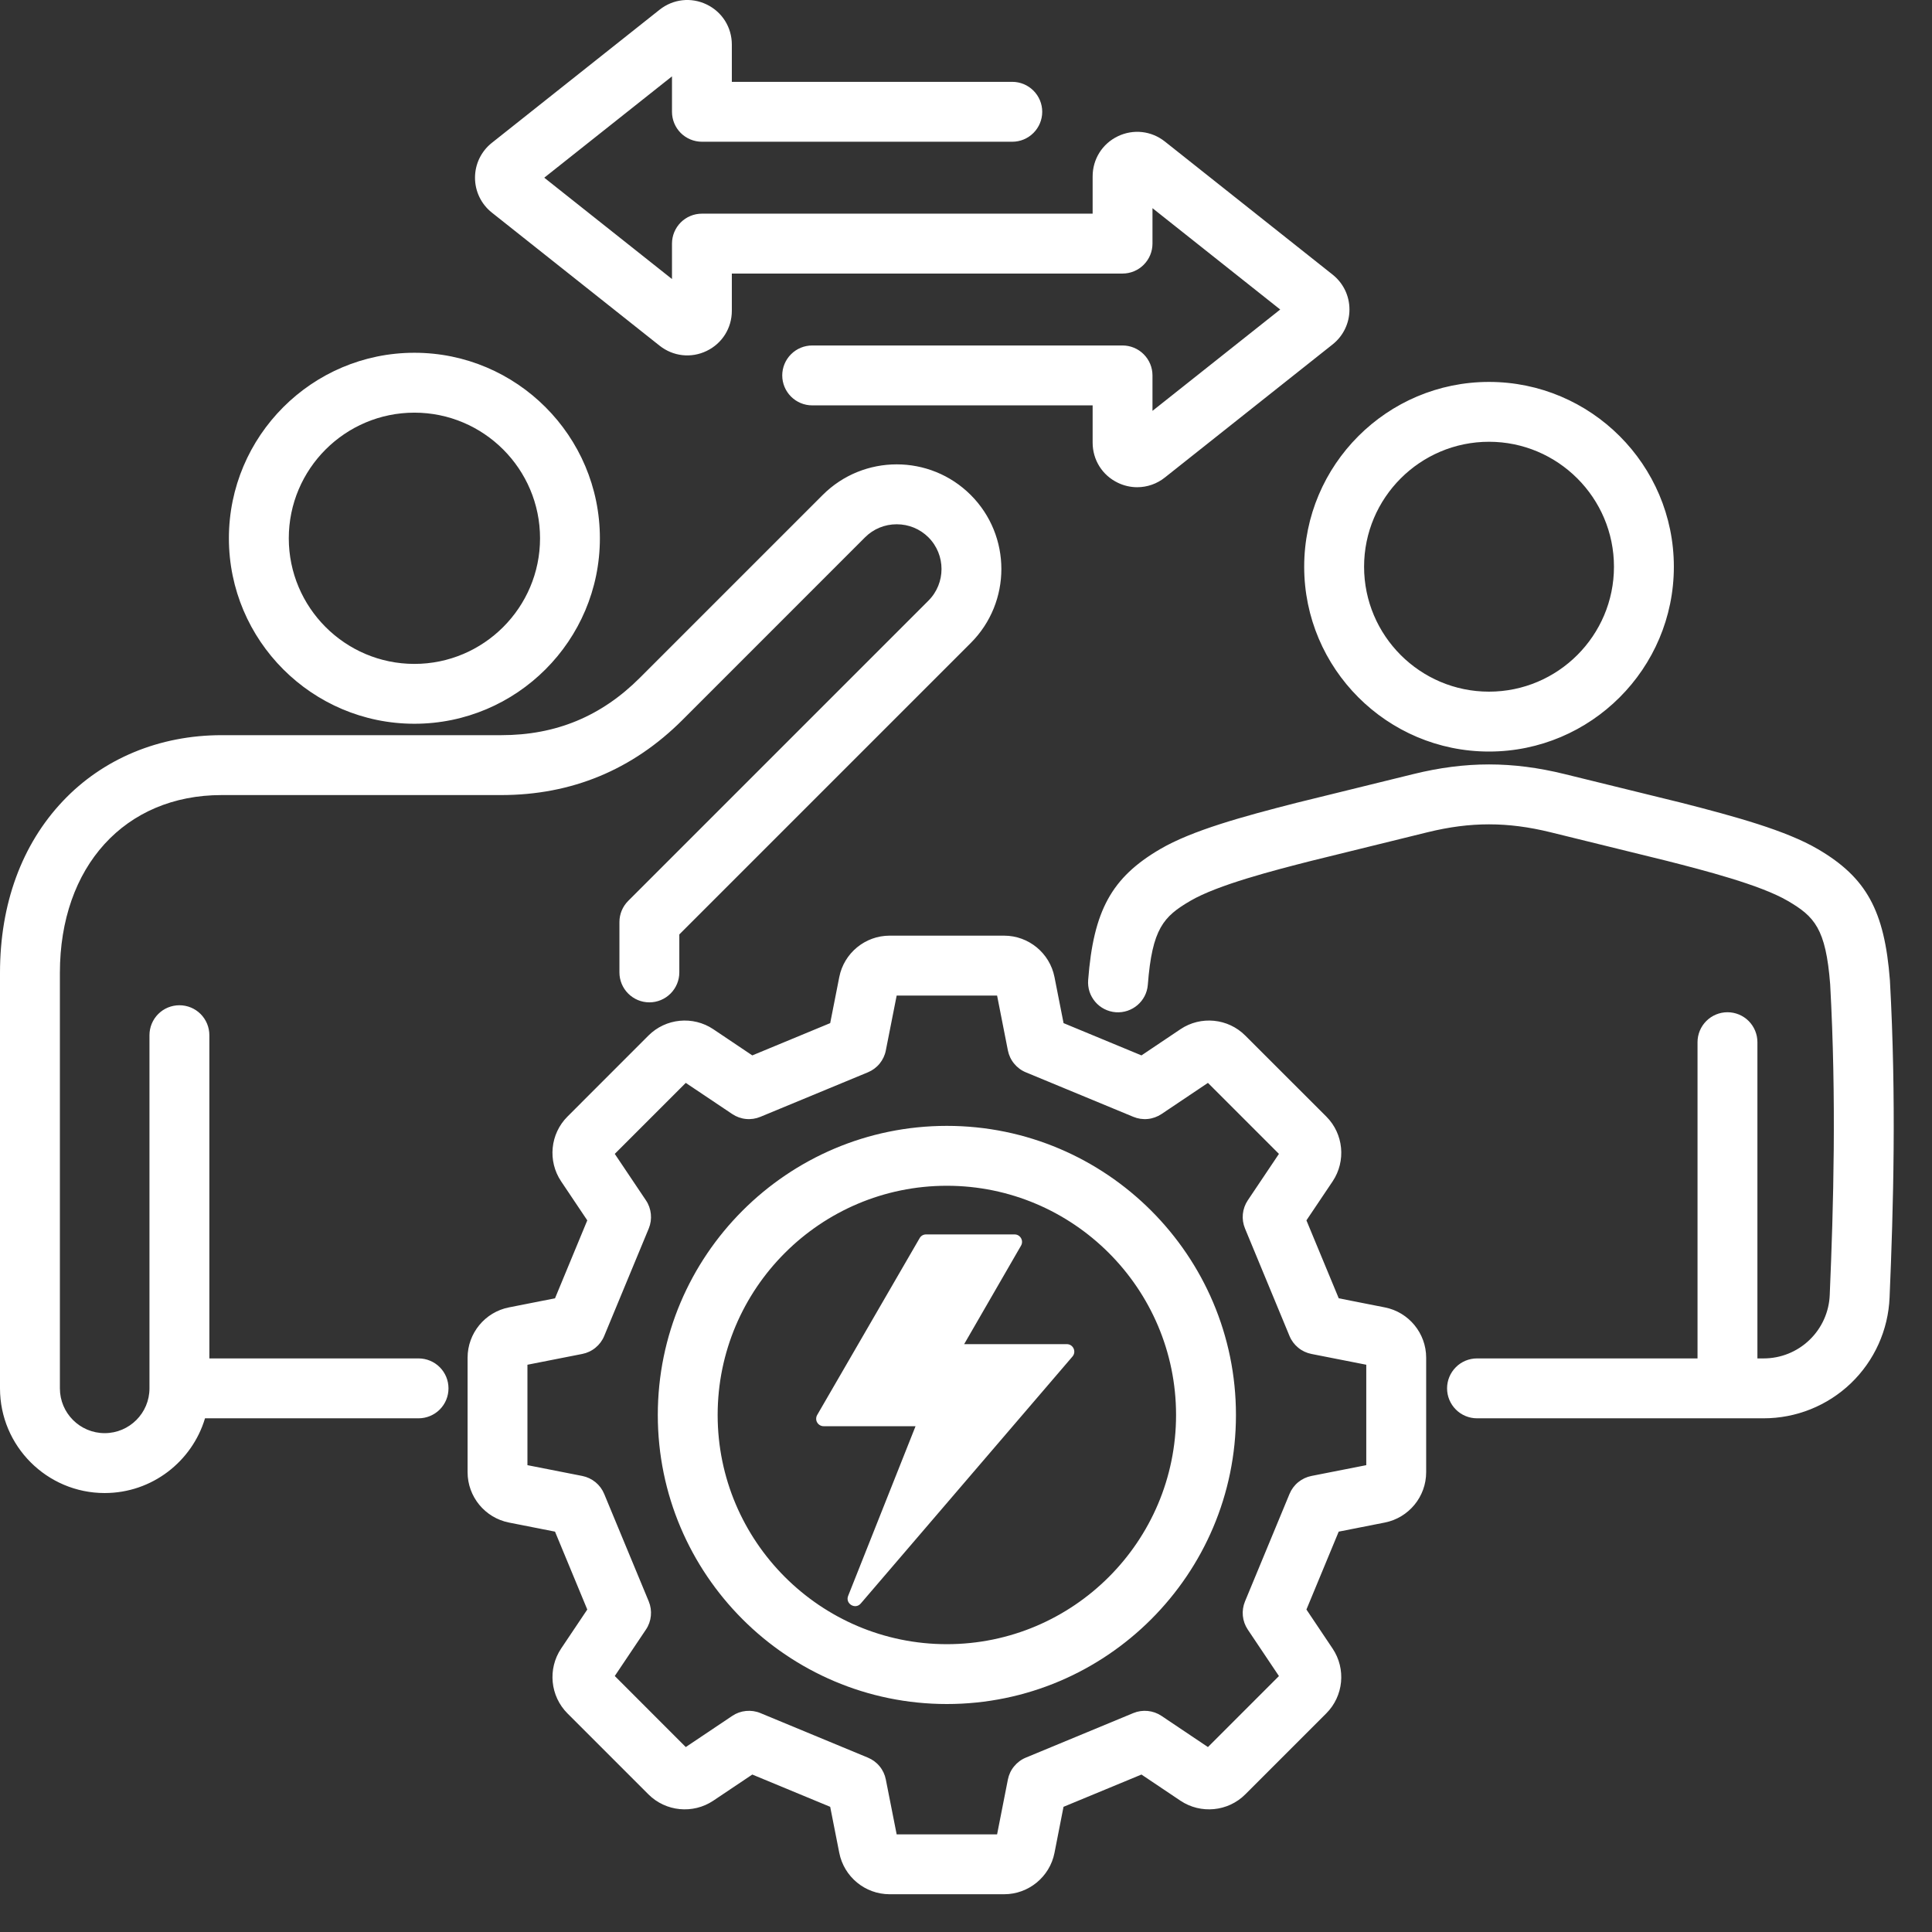 <svg width="44" height="44" viewBox="0 0 44 44" fill="none" xmlns="http://www.w3.org/2000/svg">
<rect x="0" y="0" width="44" height="44" fill="#333333" stroke="none"/>
<path fill-rule="evenodd" clip-rule="evenodd" d="M10.214 31.619C10.214 31.8 10.143 31.973 10.015 32.101C9.887 32.229 9.713 32.301 9.532 32.301H4.669C4.375 33.284 3.462 34.003 2.384 34.003C1.069 34.003 0 32.933 0 31.619V22.156C0 20.587 0.495 19.234 1.432 18.244C2.347 17.276 3.631 16.743 5.047 16.743H11.414C12.66 16.743 13.695 16.315 14.576 15.433L18.736 11.273C19.666 10.343 21.178 10.343 22.108 11.273C23.038 12.202 23.038 13.715 22.108 14.644L15.471 21.281V22.146C15.471 22.327 15.399 22.5 15.271 22.628C15.143 22.756 14.97 22.828 14.789 22.828C14.608 22.828 14.435 22.756 14.307 22.628C14.179 22.5 14.107 22.327 14.107 22.146V20.999C14.107 20.818 14.179 20.645 14.307 20.517L21.144 13.68C21.542 13.282 21.542 12.635 21.144 12.237C20.952 12.046 20.696 11.94 20.422 11.94C20.148 11.94 19.892 12.046 19.701 12.237L15.541 16.398C14.406 17.532 13.018 18.107 11.414 18.107H5.047C2.844 18.107 1.364 19.734 1.364 22.157V31.619C1.364 32.182 1.821 32.639 2.384 32.639C2.947 32.639 3.404 32.182 3.404 31.619V23.576C3.404 23.395 3.476 23.221 3.604 23.093C3.732 22.965 3.905 22.894 4.086 22.894C4.267 22.894 4.44 22.965 4.568 23.093C4.696 23.221 4.768 23.395 4.768 23.576V30.937H9.532C9.713 30.937 9.887 31.009 10.015 31.137C10.143 31.265 10.214 31.438 10.214 31.619V31.619ZM5.213 12.259C5.213 9.929 7.108 8.034 9.438 8.034C11.767 8.034 13.662 9.929 13.662 12.259C13.662 14.588 11.767 16.483 9.438 16.483C7.108 16.483 5.213 14.588 5.213 12.259ZM6.577 12.259C6.577 13.836 7.86 15.12 9.438 15.12C11.015 15.12 12.299 13.836 12.299 12.259C12.299 10.681 11.015 9.398 9.438 9.398C7.86 9.398 6.577 10.681 6.577 12.259ZM43.042 22.336L43.041 22.321C42.919 20.738 42.506 19.986 41.404 19.34C40.675 18.912 39.518 18.596 38.291 18.282L35.633 17.629C34.443 17.336 33.379 17.336 32.189 17.629L29.526 18.284C28.304 18.596 27.148 18.912 26.418 19.34C25.316 19.986 24.903 20.738 24.782 22.321C24.775 22.41 24.786 22.5 24.813 22.585C24.841 22.67 24.886 22.749 24.944 22.817C25.002 22.885 25.073 22.941 25.153 22.981C25.233 23.022 25.32 23.046 25.409 23.053C25.784 23.081 26.113 22.801 26.141 22.426C26.24 21.147 26.498 20.874 27.108 20.517C27.732 20.151 29.015 19.822 29.858 19.607L32.515 18.953C33.489 18.714 34.333 18.714 35.308 18.953L37.959 19.605C38.808 19.822 40.09 20.151 40.715 20.517C41.324 20.873 41.582 21.146 41.681 22.418C41.825 25.04 41.757 27.465 41.671 29.491C41.656 29.88 41.49 30.248 41.208 30.518C40.927 30.788 40.552 30.938 40.163 30.937H40.024V23.735C40.024 23.554 39.952 23.381 39.825 23.253C39.697 23.125 39.523 23.053 39.342 23.053C39.161 23.053 38.988 23.125 38.86 23.253C38.732 23.381 38.66 23.554 38.66 23.735V30.937H33.638C33.457 30.937 33.283 31.009 33.156 31.137C33.028 31.265 32.956 31.438 32.956 31.619C32.956 31.8 33.028 31.973 33.156 32.101C33.283 32.229 33.457 32.301 33.638 32.301H40.163C40.904 32.302 41.618 32.016 42.153 31.503C42.688 30.99 43.004 30.289 43.034 29.548C43.121 27.487 43.19 25.019 43.042 22.336L43.042 22.336ZM29.702 12.907C29.702 10.586 31.59 8.698 33.911 8.698C36.232 8.698 38.121 10.586 38.121 12.907C38.121 15.228 36.232 17.116 33.911 17.116C31.59 17.116 29.702 15.228 29.702 12.907ZM31.066 12.907C31.066 14.476 32.342 15.752 33.911 15.752C35.48 15.752 36.757 14.476 36.757 12.907C36.757 11.338 35.48 10.061 33.911 10.061C32.342 10.061 31.066 11.338 31.066 12.907ZM11.202 4.842L15.022 7.873C15.33 8.117 15.741 8.163 16.094 7.992C16.448 7.821 16.667 7.471 16.667 7.078V6.23H25.565C25.746 6.23 25.92 6.158 26.047 6.03C26.175 5.902 26.247 5.729 26.247 5.548V4.741L29.156 7.049L26.247 9.357V8.55C26.247 8.369 26.175 8.196 26.047 8.068C25.92 7.94 25.746 7.868 25.565 7.868H18.497C18.316 7.868 18.143 7.94 18.015 8.068C17.887 8.196 17.815 8.369 17.815 8.55C17.815 8.731 17.887 8.904 18.015 9.032C18.143 9.16 18.316 9.232 18.497 9.232H24.884V10.08C24.884 10.473 25.103 10.823 25.457 10.994C25.595 11.061 25.746 11.096 25.899 11.096C26.128 11.096 26.35 11.018 26.529 10.875L30.349 7.844C30.469 7.749 30.566 7.628 30.632 7.491C30.699 7.353 30.733 7.202 30.733 7.049C30.733 6.737 30.593 6.448 30.349 6.254L26.529 3.223C26.221 2.979 25.81 2.934 25.457 3.104C25.103 3.275 24.884 3.625 24.884 4.018V4.866H15.986C15.805 4.866 15.631 4.938 15.503 5.066C15.376 5.194 15.304 5.367 15.304 5.548V6.355L12.395 4.047L15.304 1.739V2.546C15.304 2.727 15.376 2.9 15.503 3.028C15.631 3.156 15.805 3.228 15.986 3.228H23.054C23.235 3.228 23.408 3.156 23.536 3.028C23.664 2.9 23.736 2.727 23.736 2.546C23.736 2.365 23.664 2.192 23.536 2.064C23.408 1.936 23.235 1.864 23.054 1.864H16.667V1.016C16.667 0.623 16.448 0.273 16.094 0.102C15.741 -0.069 15.33 -0.023 15.022 0.221L11.203 3.252C11.082 3.347 10.986 3.468 10.919 3.605C10.852 3.743 10.818 3.894 10.818 4.047C10.818 4.2 10.852 4.351 10.919 4.489C10.985 4.626 11.082 4.747 11.202 4.842ZM32.48 30.92V33.529C32.48 34.086 32.084 34.567 31.538 34.675L30.488 34.882L29.753 36.656L30.349 37.545C30.659 38.007 30.599 38.627 30.205 39.021L28.36 40.866C27.967 41.259 27.346 41.319 26.884 41.01L25.996 40.414L24.221 41.149L24.015 42.199C23.907 42.744 23.425 43.14 22.869 43.14H20.26C19.703 43.14 19.222 42.744 19.114 42.198L18.907 41.149L17.133 40.414L16.244 41.01C15.782 41.319 15.162 41.259 14.768 40.866L12.923 39.021C12.53 38.627 12.47 38.007 12.779 37.545L13.375 36.656L12.64 34.882L11.591 34.675C11.045 34.567 10.649 34.086 10.649 33.529V30.92C10.649 30.364 11.045 29.882 11.591 29.775L12.64 29.568L13.375 27.793L12.779 26.904C12.469 26.442 12.53 25.822 12.924 25.429L14.768 23.584C15.162 23.19 15.782 23.13 16.244 23.439L17.133 24.036L18.907 23.301L19.114 22.251C19.222 21.705 19.704 21.309 20.26 21.309H22.869C23.425 21.309 23.907 21.705 24.015 22.251L24.222 23.301L25.996 24.036L26.885 23.439C27.346 23.13 27.967 23.19 28.36 23.584L30.206 25.429C30.599 25.822 30.659 26.442 30.35 26.904L29.753 27.793L30.489 29.568L31.538 29.775C32.084 29.882 32.48 30.364 32.48 30.92H32.48ZM31.116 31.081L29.866 30.835C29.756 30.813 29.653 30.765 29.566 30.693C29.479 30.622 29.411 30.531 29.368 30.427L28.354 27.978C28.311 27.874 28.294 27.761 28.305 27.65C28.316 27.538 28.355 27.43 28.417 27.337L29.127 26.279L27.51 24.662L26.452 25.372C26.358 25.434 26.251 25.473 26.139 25.484C26.027 25.495 25.915 25.478 25.811 25.435L23.362 24.421C23.258 24.378 23.167 24.31 23.096 24.223C23.024 24.136 22.976 24.033 22.954 23.923L22.708 22.673H20.421L20.174 23.923C20.153 24.033 20.104 24.136 20.033 24.223C19.962 24.31 19.87 24.378 19.766 24.421L17.317 25.435C17.214 25.478 17.101 25.495 16.989 25.484C16.877 25.473 16.77 25.434 16.677 25.372L15.618 24.662L14.001 26.279L14.711 27.337C14.774 27.43 14.812 27.538 14.823 27.65C14.834 27.761 14.818 27.874 14.775 27.978L13.76 30.427C13.717 30.531 13.649 30.622 13.562 30.693C13.475 30.765 13.372 30.813 13.262 30.835L12.012 31.081V33.368L13.262 33.614C13.372 33.636 13.475 33.685 13.562 33.756C13.649 33.827 13.717 33.919 13.76 34.023L14.775 36.471C14.818 36.575 14.834 36.688 14.823 36.8C14.812 36.912 14.774 37.019 14.711 37.112L14.001 38.17L15.618 39.788L16.677 39.078C16.77 39.015 16.877 38.977 16.989 38.966C17.101 38.955 17.214 38.971 17.317 39.014L19.766 40.029C19.87 40.072 19.962 40.14 20.033 40.227C20.104 40.313 20.153 40.417 20.174 40.527L20.421 41.777H22.708L22.954 40.527C22.976 40.417 23.024 40.313 23.096 40.227C23.167 40.14 23.258 40.072 23.362 40.029L25.811 39.014C25.915 38.971 26.027 38.955 26.139 38.966C26.251 38.977 26.358 39.015 26.452 39.078L27.51 39.788L29.127 38.171L28.417 37.112C28.355 37.019 28.316 36.912 28.305 36.8C28.294 36.688 28.311 36.575 28.354 36.471L29.368 34.023C29.411 33.919 29.479 33.827 29.566 33.756C29.653 33.685 29.756 33.636 29.866 33.614L31.116 33.368V31.081ZM28.148 32.225C28.148 35.855 25.195 38.808 21.564 38.808C17.934 38.808 14.981 35.855 14.981 32.225C14.981 28.594 17.934 25.641 21.564 25.641C25.194 25.641 28.148 28.595 28.148 32.225ZM26.784 32.225C26.784 29.346 24.442 27.005 21.564 27.005C18.686 27.005 16.344 29.346 16.344 32.225C16.344 35.103 18.686 37.445 21.564 37.445C24.442 37.445 26.784 35.103 26.784 32.225ZM24.296 30.612H21.958L23.253 28.369C23.319 28.255 23.237 28.113 23.106 28.113H21.091C21.029 28.113 20.975 28.144 20.944 28.198L18.611 32.225C18.596 32.251 18.588 32.28 18.588 32.31C18.587 32.34 18.595 32.369 18.61 32.395C18.625 32.421 18.647 32.443 18.673 32.458C18.699 32.473 18.728 32.481 18.758 32.481H20.851L19.316 36.345C19.245 36.523 19.479 36.664 19.603 36.519L24.425 30.894C24.52 30.783 24.441 30.612 24.296 30.612Z" fill="white"/>
</svg>
